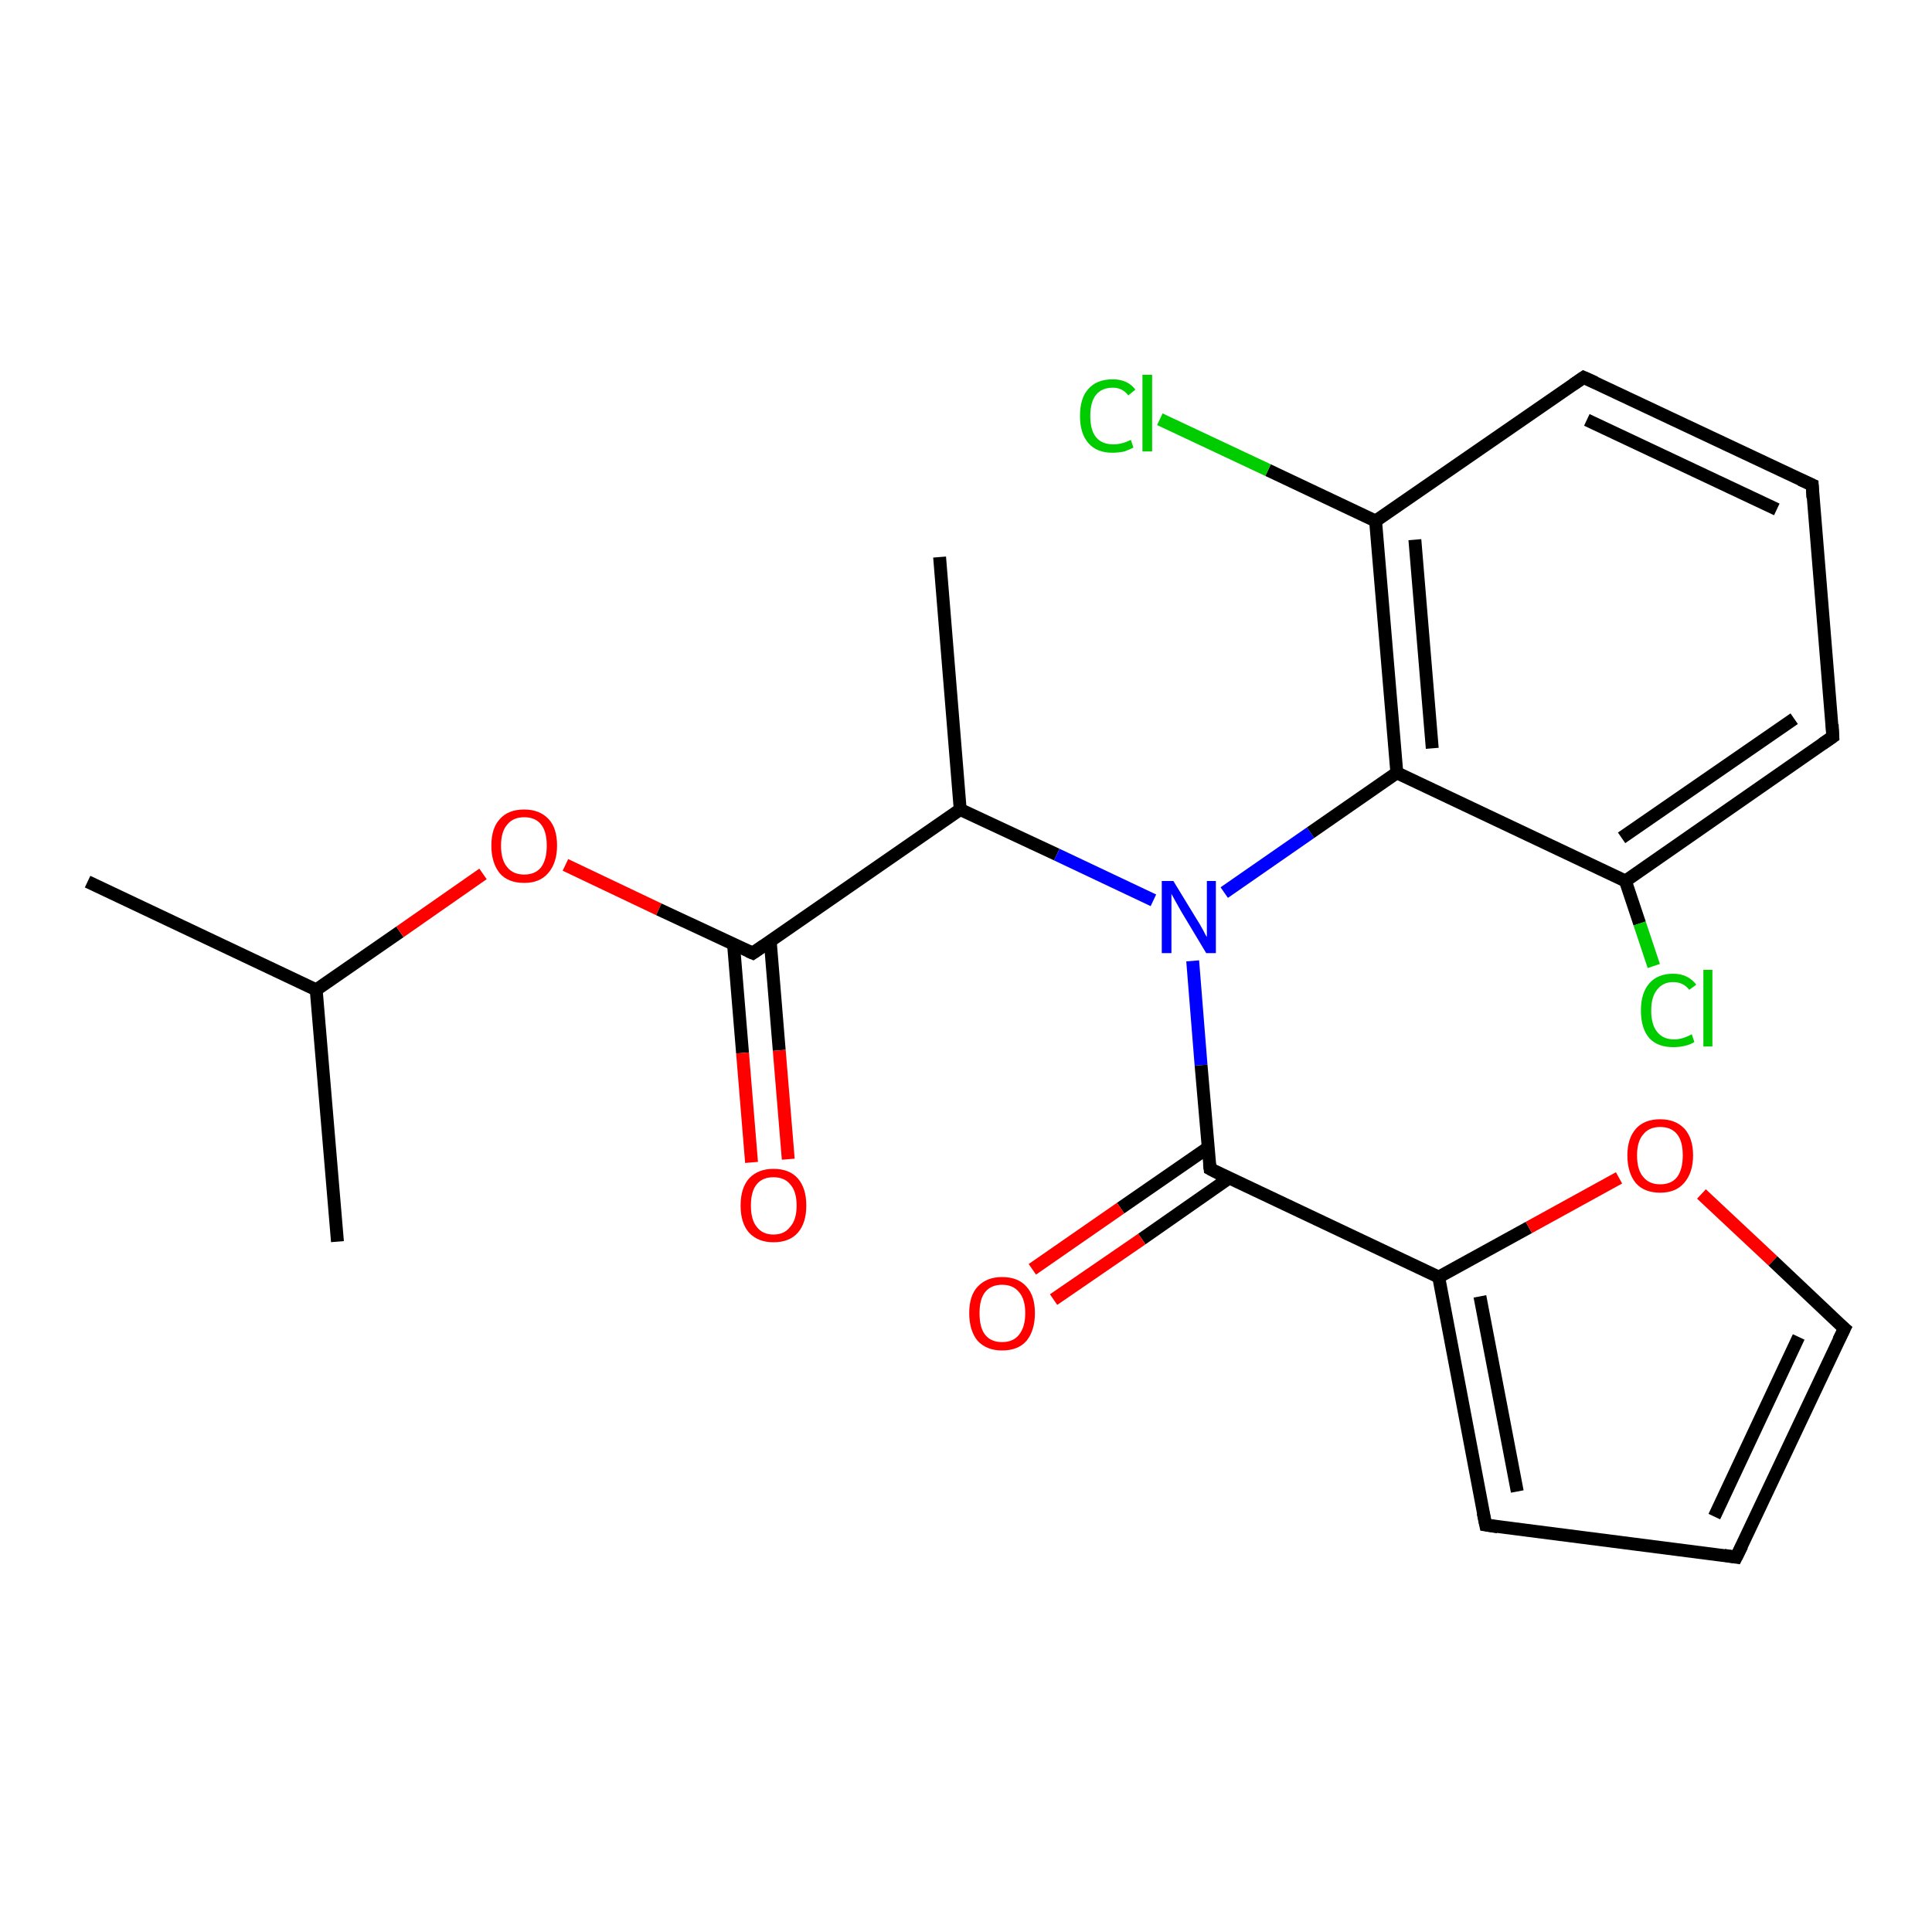 <?xml version='1.0' encoding='iso-8859-1'?>
<svg version='1.1' baseProfile='full'
              xmlns='http://www.w3.org/2000/svg'
                      xmlns:rdkit='http://www.rdkit.org/xml'
                      xmlns:xlink='http://www.w3.org/1999/xlink'
                  xml:space='preserve'
width='300px' height='300px' viewBox='0 0 300 300'>
<!-- END OF HEADER -->
<rect style='opacity:1.0;fill:#FFFFFF;stroke:none' width='300.0' height='300.0' x='0.0' y='0.0'> </rect>
<path class='bond-0 atom-0 atom-1' d='M 13.6,136.9 L 49.1,153.7' style='fill:none;fill-rule:evenodd;stroke:#000000;stroke-width:2.0px;stroke-linecap:butt;stroke-linejoin:miter;stroke-opacity:1' />
<path class='bond-1 atom-1 atom-2' d='M 49.1,153.7 L 52.4,192.8' style='fill:none;fill-rule:evenodd;stroke:#000000;stroke-width:2.0px;stroke-linecap:butt;stroke-linejoin:miter;stroke-opacity:1' />
<path class='bond-2 atom-1 atom-3' d='M 49.1,153.7 L 62.1,144.7' style='fill:none;fill-rule:evenodd;stroke:#000000;stroke-width:2.0px;stroke-linecap:butt;stroke-linejoin:miter;stroke-opacity:1' />
<path class='bond-2 atom-1 atom-3' d='M 62.1,144.7 L 75.0,135.7' style='fill:none;fill-rule:evenodd;stroke:#FF0000;stroke-width:2.0px;stroke-linecap:butt;stroke-linejoin:miter;stroke-opacity:1' />
<path class='bond-3 atom-3 atom-4' d='M 87.8,134.3 L 102.3,141.2' style='fill:none;fill-rule:evenodd;stroke:#FF0000;stroke-width:2.0px;stroke-linecap:butt;stroke-linejoin:miter;stroke-opacity:1' />
<path class='bond-3 atom-3 atom-4' d='M 102.3,141.2 L 116.9,148.0' style='fill:none;fill-rule:evenodd;stroke:#000000;stroke-width:2.0px;stroke-linecap:butt;stroke-linejoin:miter;stroke-opacity:1' />
<path class='bond-4 atom-4 atom-5' d='M 113.9,146.6 L 115.3,163.5' style='fill:none;fill-rule:evenodd;stroke:#000000;stroke-width:2.0px;stroke-linecap:butt;stroke-linejoin:miter;stroke-opacity:1' />
<path class='bond-4 atom-4 atom-5' d='M 115.3,163.5 L 116.7,180.5' style='fill:none;fill-rule:evenodd;stroke:#FF0000;stroke-width:2.0px;stroke-linecap:butt;stroke-linejoin:miter;stroke-opacity:1' />
<path class='bond-4 atom-4 atom-5' d='M 119.6,146.1 L 121.0,163.1' style='fill:none;fill-rule:evenodd;stroke:#000000;stroke-width:2.0px;stroke-linecap:butt;stroke-linejoin:miter;stroke-opacity:1' />
<path class='bond-4 atom-4 atom-5' d='M 121.0,163.1 L 122.4,180.0' style='fill:none;fill-rule:evenodd;stroke:#FF0000;stroke-width:2.0px;stroke-linecap:butt;stroke-linejoin:miter;stroke-opacity:1' />
<path class='bond-5 atom-4 atom-6' d='M 116.9,148.0 L 149.1,125.7' style='fill:none;fill-rule:evenodd;stroke:#000000;stroke-width:2.0px;stroke-linecap:butt;stroke-linejoin:miter;stroke-opacity:1' />
<path class='bond-6 atom-6 atom-7' d='M 149.1,125.7 L 145.9,86.5' style='fill:none;fill-rule:evenodd;stroke:#000000;stroke-width:2.0px;stroke-linecap:butt;stroke-linejoin:miter;stroke-opacity:1' />
<path class='bond-7 atom-6 atom-8' d='M 149.1,125.7 L 164.1,132.7' style='fill:none;fill-rule:evenodd;stroke:#000000;stroke-width:2.0px;stroke-linecap:butt;stroke-linejoin:miter;stroke-opacity:1' />
<path class='bond-7 atom-6 atom-8' d='M 164.1,132.7 L 179.1,139.8' style='fill:none;fill-rule:evenodd;stroke:#0000FF;stroke-width:2.0px;stroke-linecap:butt;stroke-linejoin:miter;stroke-opacity:1' />
<path class='bond-8 atom-8 atom-9' d='M 185.2,149.2 L 186.5,165.4' style='fill:none;fill-rule:evenodd;stroke:#0000FF;stroke-width:2.0px;stroke-linecap:butt;stroke-linejoin:miter;stroke-opacity:1' />
<path class='bond-8 atom-8 atom-9' d='M 186.5,165.4 L 187.9,181.5' style='fill:none;fill-rule:evenodd;stroke:#000000;stroke-width:2.0px;stroke-linecap:butt;stroke-linejoin:miter;stroke-opacity:1' />
<path class='bond-9 atom-9 atom-10' d='M 187.6,178.2 L 174.0,187.6' style='fill:none;fill-rule:evenodd;stroke:#000000;stroke-width:2.0px;stroke-linecap:butt;stroke-linejoin:miter;stroke-opacity:1' />
<path class='bond-9 atom-9 atom-10' d='M 174.0,187.6 L 160.3,197.1' style='fill:none;fill-rule:evenodd;stroke:#FF0000;stroke-width:2.0px;stroke-linecap:butt;stroke-linejoin:miter;stroke-opacity:1' />
<path class='bond-9 atom-9 atom-10' d='M 190.9,182.9 L 177.3,192.4' style='fill:none;fill-rule:evenodd;stroke:#000000;stroke-width:2.0px;stroke-linecap:butt;stroke-linejoin:miter;stroke-opacity:1' />
<path class='bond-9 atom-9 atom-10' d='M 177.3,192.4 L 163.6,201.8' style='fill:none;fill-rule:evenodd;stroke:#FF0000;stroke-width:2.0px;stroke-linecap:butt;stroke-linejoin:miter;stroke-opacity:1' />
<path class='bond-10 atom-9 atom-11' d='M 187.9,181.5 L 223.4,198.3' style='fill:none;fill-rule:evenodd;stroke:#000000;stroke-width:2.0px;stroke-linecap:butt;stroke-linejoin:miter;stroke-opacity:1' />
<path class='bond-11 atom-11 atom-12' d='M 223.4,198.3 L 237.4,190.6' style='fill:none;fill-rule:evenodd;stroke:#000000;stroke-width:2.0px;stroke-linecap:butt;stroke-linejoin:miter;stroke-opacity:1' />
<path class='bond-11 atom-11 atom-12' d='M 237.4,190.6 L 251.4,182.9' style='fill:none;fill-rule:evenodd;stroke:#FF0000;stroke-width:2.0px;stroke-linecap:butt;stroke-linejoin:miter;stroke-opacity:1' />
<path class='bond-12 atom-12 atom-13' d='M 264.2,185.4 L 275.3,195.8' style='fill:none;fill-rule:evenodd;stroke:#FF0000;stroke-width:2.0px;stroke-linecap:butt;stroke-linejoin:miter;stroke-opacity:1' />
<path class='bond-12 atom-12 atom-13' d='M 275.3,195.8 L 286.4,206.3' style='fill:none;fill-rule:evenodd;stroke:#000000;stroke-width:2.0px;stroke-linecap:butt;stroke-linejoin:miter;stroke-opacity:1' />
<path class='bond-13 atom-13 atom-14' d='M 286.4,206.3 L 269.6,241.8' style='fill:none;fill-rule:evenodd;stroke:#000000;stroke-width:2.0px;stroke-linecap:butt;stroke-linejoin:miter;stroke-opacity:1' />
<path class='bond-13 atom-13 atom-14' d='M 279.3,207.6 L 266.2,235.5' style='fill:none;fill-rule:evenodd;stroke:#000000;stroke-width:2.0px;stroke-linecap:butt;stroke-linejoin:miter;stroke-opacity:1' />
<path class='bond-14 atom-14 atom-15' d='M 269.6,241.8 L 230.7,236.8' style='fill:none;fill-rule:evenodd;stroke:#000000;stroke-width:2.0px;stroke-linecap:butt;stroke-linejoin:miter;stroke-opacity:1' />
<path class='bond-15 atom-8 atom-16' d='M 190.1,138.6 L 203.5,129.3' style='fill:none;fill-rule:evenodd;stroke:#0000FF;stroke-width:2.0px;stroke-linecap:butt;stroke-linejoin:miter;stroke-opacity:1' />
<path class='bond-15 atom-8 atom-16' d='M 203.5,129.3 L 216.9,120.0' style='fill:none;fill-rule:evenodd;stroke:#000000;stroke-width:2.0px;stroke-linecap:butt;stroke-linejoin:miter;stroke-opacity:1' />
<path class='bond-16 atom-16 atom-17' d='M 216.9,120.0 L 213.6,80.9' style='fill:none;fill-rule:evenodd;stroke:#000000;stroke-width:2.0px;stroke-linecap:butt;stroke-linejoin:miter;stroke-opacity:1' />
<path class='bond-16 atom-16 atom-17' d='M 222.4,116.2 L 219.7,83.8' style='fill:none;fill-rule:evenodd;stroke:#000000;stroke-width:2.0px;stroke-linecap:butt;stroke-linejoin:miter;stroke-opacity:1' />
<path class='bond-17 atom-17 atom-18' d='M 213.6,80.9 L 196.9,73.0' style='fill:none;fill-rule:evenodd;stroke:#000000;stroke-width:2.0px;stroke-linecap:butt;stroke-linejoin:miter;stroke-opacity:1' />
<path class='bond-17 atom-17 atom-18' d='M 196.9,73.0 L 180.1,65.1' style='fill:none;fill-rule:evenodd;stroke:#00CC00;stroke-width:2.0px;stroke-linecap:butt;stroke-linejoin:miter;stroke-opacity:1' />
<path class='bond-18 atom-17 atom-19' d='M 213.6,80.9 L 245.9,58.6' style='fill:none;fill-rule:evenodd;stroke:#000000;stroke-width:2.0px;stroke-linecap:butt;stroke-linejoin:miter;stroke-opacity:1' />
<path class='bond-19 atom-19 atom-20' d='M 245.9,58.6 L 281.4,75.3' style='fill:none;fill-rule:evenodd;stroke:#000000;stroke-width:2.0px;stroke-linecap:butt;stroke-linejoin:miter;stroke-opacity:1' />
<path class='bond-19 atom-19 atom-20' d='M 246.4,65.2 L 275.9,79.1' style='fill:none;fill-rule:evenodd;stroke:#000000;stroke-width:2.0px;stroke-linecap:butt;stroke-linejoin:miter;stroke-opacity:1' />
<path class='bond-20 atom-20 atom-21' d='M 281.4,75.3 L 284.6,114.4' style='fill:none;fill-rule:evenodd;stroke:#000000;stroke-width:2.0px;stroke-linecap:butt;stroke-linejoin:miter;stroke-opacity:1' />
<path class='bond-21 atom-21 atom-22' d='M 284.6,114.4 L 252.4,136.8' style='fill:none;fill-rule:evenodd;stroke:#000000;stroke-width:2.0px;stroke-linecap:butt;stroke-linejoin:miter;stroke-opacity:1' />
<path class='bond-21 atom-21 atom-22' d='M 278.6,111.6 L 251.8,130.1' style='fill:none;fill-rule:evenodd;stroke:#000000;stroke-width:2.0px;stroke-linecap:butt;stroke-linejoin:miter;stroke-opacity:1' />
<path class='bond-22 atom-22 atom-23' d='M 252.4,136.8 L 254.6,143.4' style='fill:none;fill-rule:evenodd;stroke:#000000;stroke-width:2.0px;stroke-linecap:butt;stroke-linejoin:miter;stroke-opacity:1' />
<path class='bond-22 atom-22 atom-23' d='M 254.6,143.4 L 256.8,150.0' style='fill:none;fill-rule:evenodd;stroke:#00CC00;stroke-width:2.0px;stroke-linecap:butt;stroke-linejoin:miter;stroke-opacity:1' />
<path class='bond-23 atom-15 atom-11' d='M 230.7,236.8 L 223.4,198.3' style='fill:none;fill-rule:evenodd;stroke:#000000;stroke-width:2.0px;stroke-linecap:butt;stroke-linejoin:miter;stroke-opacity:1' />
<path class='bond-23 atom-15 atom-11' d='M 235.6,231.6 L 229.8,201.3' style='fill:none;fill-rule:evenodd;stroke:#000000;stroke-width:2.0px;stroke-linecap:butt;stroke-linejoin:miter;stroke-opacity:1' />
<path class='bond-24 atom-22 atom-16' d='M 252.4,136.8 L 216.9,120.0' style='fill:none;fill-rule:evenodd;stroke:#000000;stroke-width:2.0px;stroke-linecap:butt;stroke-linejoin:miter;stroke-opacity:1' />
<path d='M 116.2,147.7 L 116.9,148.0 L 118.5,146.9' style='fill:none;stroke:#000000;stroke-width:2.0px;stroke-linecap:butt;stroke-linejoin:miter;stroke-opacity:1;' />
<path d='M 187.8,180.7 L 187.9,181.5 L 189.6,182.4' style='fill:none;stroke:#000000;stroke-width:2.0px;stroke-linecap:butt;stroke-linejoin:miter;stroke-opacity:1;' />
<path d='M 285.8,205.8 L 286.4,206.3 L 285.5,208.1' style='fill:none;stroke:#000000;stroke-width:2.0px;stroke-linecap:butt;stroke-linejoin:miter;stroke-opacity:1;' />
<path d='M 270.5,240.0 L 269.6,241.8 L 267.7,241.5' style='fill:none;stroke:#000000;stroke-width:2.0px;stroke-linecap:butt;stroke-linejoin:miter;stroke-opacity:1;' />
<path d='M 232.6,237.1 L 230.7,236.8 L 230.3,234.9' style='fill:none;stroke:#000000;stroke-width:2.0px;stroke-linecap:butt;stroke-linejoin:miter;stroke-opacity:1;' />
<path d='M 244.3,59.7 L 245.9,58.6 L 247.7,59.4' style='fill:none;stroke:#000000;stroke-width:2.0px;stroke-linecap:butt;stroke-linejoin:miter;stroke-opacity:1;' />
<path d='M 279.6,74.5 L 281.4,75.3 L 281.5,77.3' style='fill:none;stroke:#000000;stroke-width:2.0px;stroke-linecap:butt;stroke-linejoin:miter;stroke-opacity:1;' />
<path d='M 284.5,112.5 L 284.6,114.4 L 283.0,115.5' style='fill:none;stroke:#000000;stroke-width:2.0px;stroke-linecap:butt;stroke-linejoin:miter;stroke-opacity:1;' />
<path class='atom-3' d='M 76.3 131.3
Q 76.3 128.6, 77.6 127.2
Q 78.9 125.7, 81.4 125.7
Q 83.8 125.7, 85.2 127.2
Q 86.5 128.6, 86.5 131.3
Q 86.5 134.0, 85.1 135.6
Q 83.8 137.1, 81.4 137.1
Q 78.9 137.1, 77.6 135.6
Q 76.3 134.0, 76.3 131.3
M 81.4 135.8
Q 83.1 135.8, 84.0 134.7
Q 84.9 133.5, 84.9 131.3
Q 84.9 129.1, 84.0 128.0
Q 83.1 126.9, 81.4 126.9
Q 79.7 126.9, 78.8 128.0
Q 77.8 129.1, 77.8 131.3
Q 77.8 133.6, 78.8 134.7
Q 79.7 135.8, 81.4 135.8
' fill='#FF0000'/>
<path class='atom-5' d='M 115.0 187.2
Q 115.0 184.5, 116.3 183.0
Q 117.7 181.5, 120.1 181.5
Q 122.6 181.5, 123.9 183.0
Q 125.2 184.5, 125.2 187.2
Q 125.2 189.9, 123.9 191.4
Q 122.6 192.9, 120.1 192.9
Q 117.7 192.9, 116.3 191.4
Q 115.0 189.9, 115.0 187.2
M 120.1 191.7
Q 121.8 191.7, 122.7 190.5
Q 123.7 189.4, 123.7 187.2
Q 123.7 185.0, 122.7 183.9
Q 121.8 182.8, 120.1 182.8
Q 118.4 182.8, 117.5 183.9
Q 116.6 185.0, 116.6 187.2
Q 116.6 189.4, 117.5 190.5
Q 118.4 191.7, 120.1 191.7
' fill='#FF0000'/>
<path class='atom-8' d='M 182.2 136.8
L 185.8 142.7
Q 186.2 143.3, 186.8 144.4
Q 187.3 145.4, 187.4 145.5
L 187.4 136.8
L 188.8 136.8
L 188.8 148.0
L 187.3 148.0
L 183.4 141.5
Q 183.0 140.8, 182.5 139.9
Q 182.0 139.0, 181.9 138.8
L 181.9 148.0
L 180.4 148.0
L 180.4 136.8
L 182.2 136.8
' fill='#0000FF'/>
<path class='atom-10' d='M 150.5 203.9
Q 150.5 201.2, 151.8 199.8
Q 153.2 198.3, 155.6 198.3
Q 158.1 198.3, 159.4 199.8
Q 160.7 201.2, 160.7 203.9
Q 160.7 206.6, 159.4 208.2
Q 158.1 209.7, 155.6 209.7
Q 153.2 209.7, 151.8 208.2
Q 150.5 206.6, 150.5 203.9
M 155.6 208.4
Q 157.3 208.4, 158.2 207.3
Q 159.2 206.1, 159.2 203.9
Q 159.2 201.7, 158.2 200.6
Q 157.3 199.5, 155.6 199.5
Q 153.9 199.5, 153.0 200.6
Q 152.1 201.7, 152.1 203.9
Q 152.1 206.2, 153.0 207.3
Q 153.9 208.4, 155.6 208.4
' fill='#FF0000'/>
<path class='atom-12' d='M 252.7 179.4
Q 252.7 176.8, 254.0 175.3
Q 255.3 173.8, 257.8 173.8
Q 260.2 173.8, 261.6 175.3
Q 262.9 176.8, 262.9 179.4
Q 262.9 182.1, 261.5 183.7
Q 260.2 185.2, 257.8 185.2
Q 255.3 185.2, 254.0 183.7
Q 252.7 182.1, 252.7 179.4
M 257.8 183.9
Q 259.5 183.9, 260.4 182.8
Q 261.3 181.6, 261.3 179.4
Q 261.3 177.2, 260.4 176.1
Q 259.5 175.0, 257.8 175.0
Q 256.1 175.0, 255.2 176.1
Q 254.2 177.2, 254.2 179.4
Q 254.2 181.7, 255.2 182.8
Q 256.1 183.9, 257.8 183.9
' fill='#FF0000'/>
<path class='atom-18' d='M 167.7 64.6
Q 167.7 61.8, 169.0 60.4
Q 170.3 58.9, 172.8 58.9
Q 175.1 58.9, 176.3 60.5
L 175.2 61.4
Q 174.3 60.2, 172.8 60.2
Q 171.1 60.2, 170.2 61.3
Q 169.3 62.4, 169.3 64.6
Q 169.3 66.8, 170.2 67.9
Q 171.1 69.0, 172.9 69.0
Q 174.2 69.0, 175.6 68.3
L 176.0 69.5
Q 175.4 69.8, 174.6 70.1
Q 173.7 70.3, 172.7 70.3
Q 170.3 70.3, 169.0 68.8
Q 167.7 67.3, 167.7 64.6
' fill='#00CC00'/>
<path class='atom-18' d='M 177.4 58.2
L 178.9 58.2
L 178.9 70.1
L 177.4 70.1
L 177.4 58.2
' fill='#00CC00'/>
<path class='atom-23' d='M 254.8 156.9
Q 254.8 154.2, 256.1 152.7
Q 257.4 151.2, 259.8 151.2
Q 262.1 151.2, 263.4 152.9
L 262.3 153.7
Q 261.4 152.5, 259.8 152.5
Q 258.2 152.5, 257.3 153.7
Q 256.4 154.8, 256.4 156.9
Q 256.4 159.1, 257.3 160.2
Q 258.2 161.4, 260.0 161.4
Q 261.2 161.4, 262.7 160.6
L 263.1 161.8
Q 262.5 162.2, 261.6 162.4
Q 260.8 162.6, 259.8 162.6
Q 257.4 162.6, 256.1 161.2
Q 254.8 159.7, 254.8 156.9
' fill='#00CC00'/>
<path class='atom-23' d='M 264.5 150.6
L 265.9 150.6
L 265.9 162.5
L 264.5 162.5
L 264.5 150.6
' fill='#00CC00'/>
</svg>
